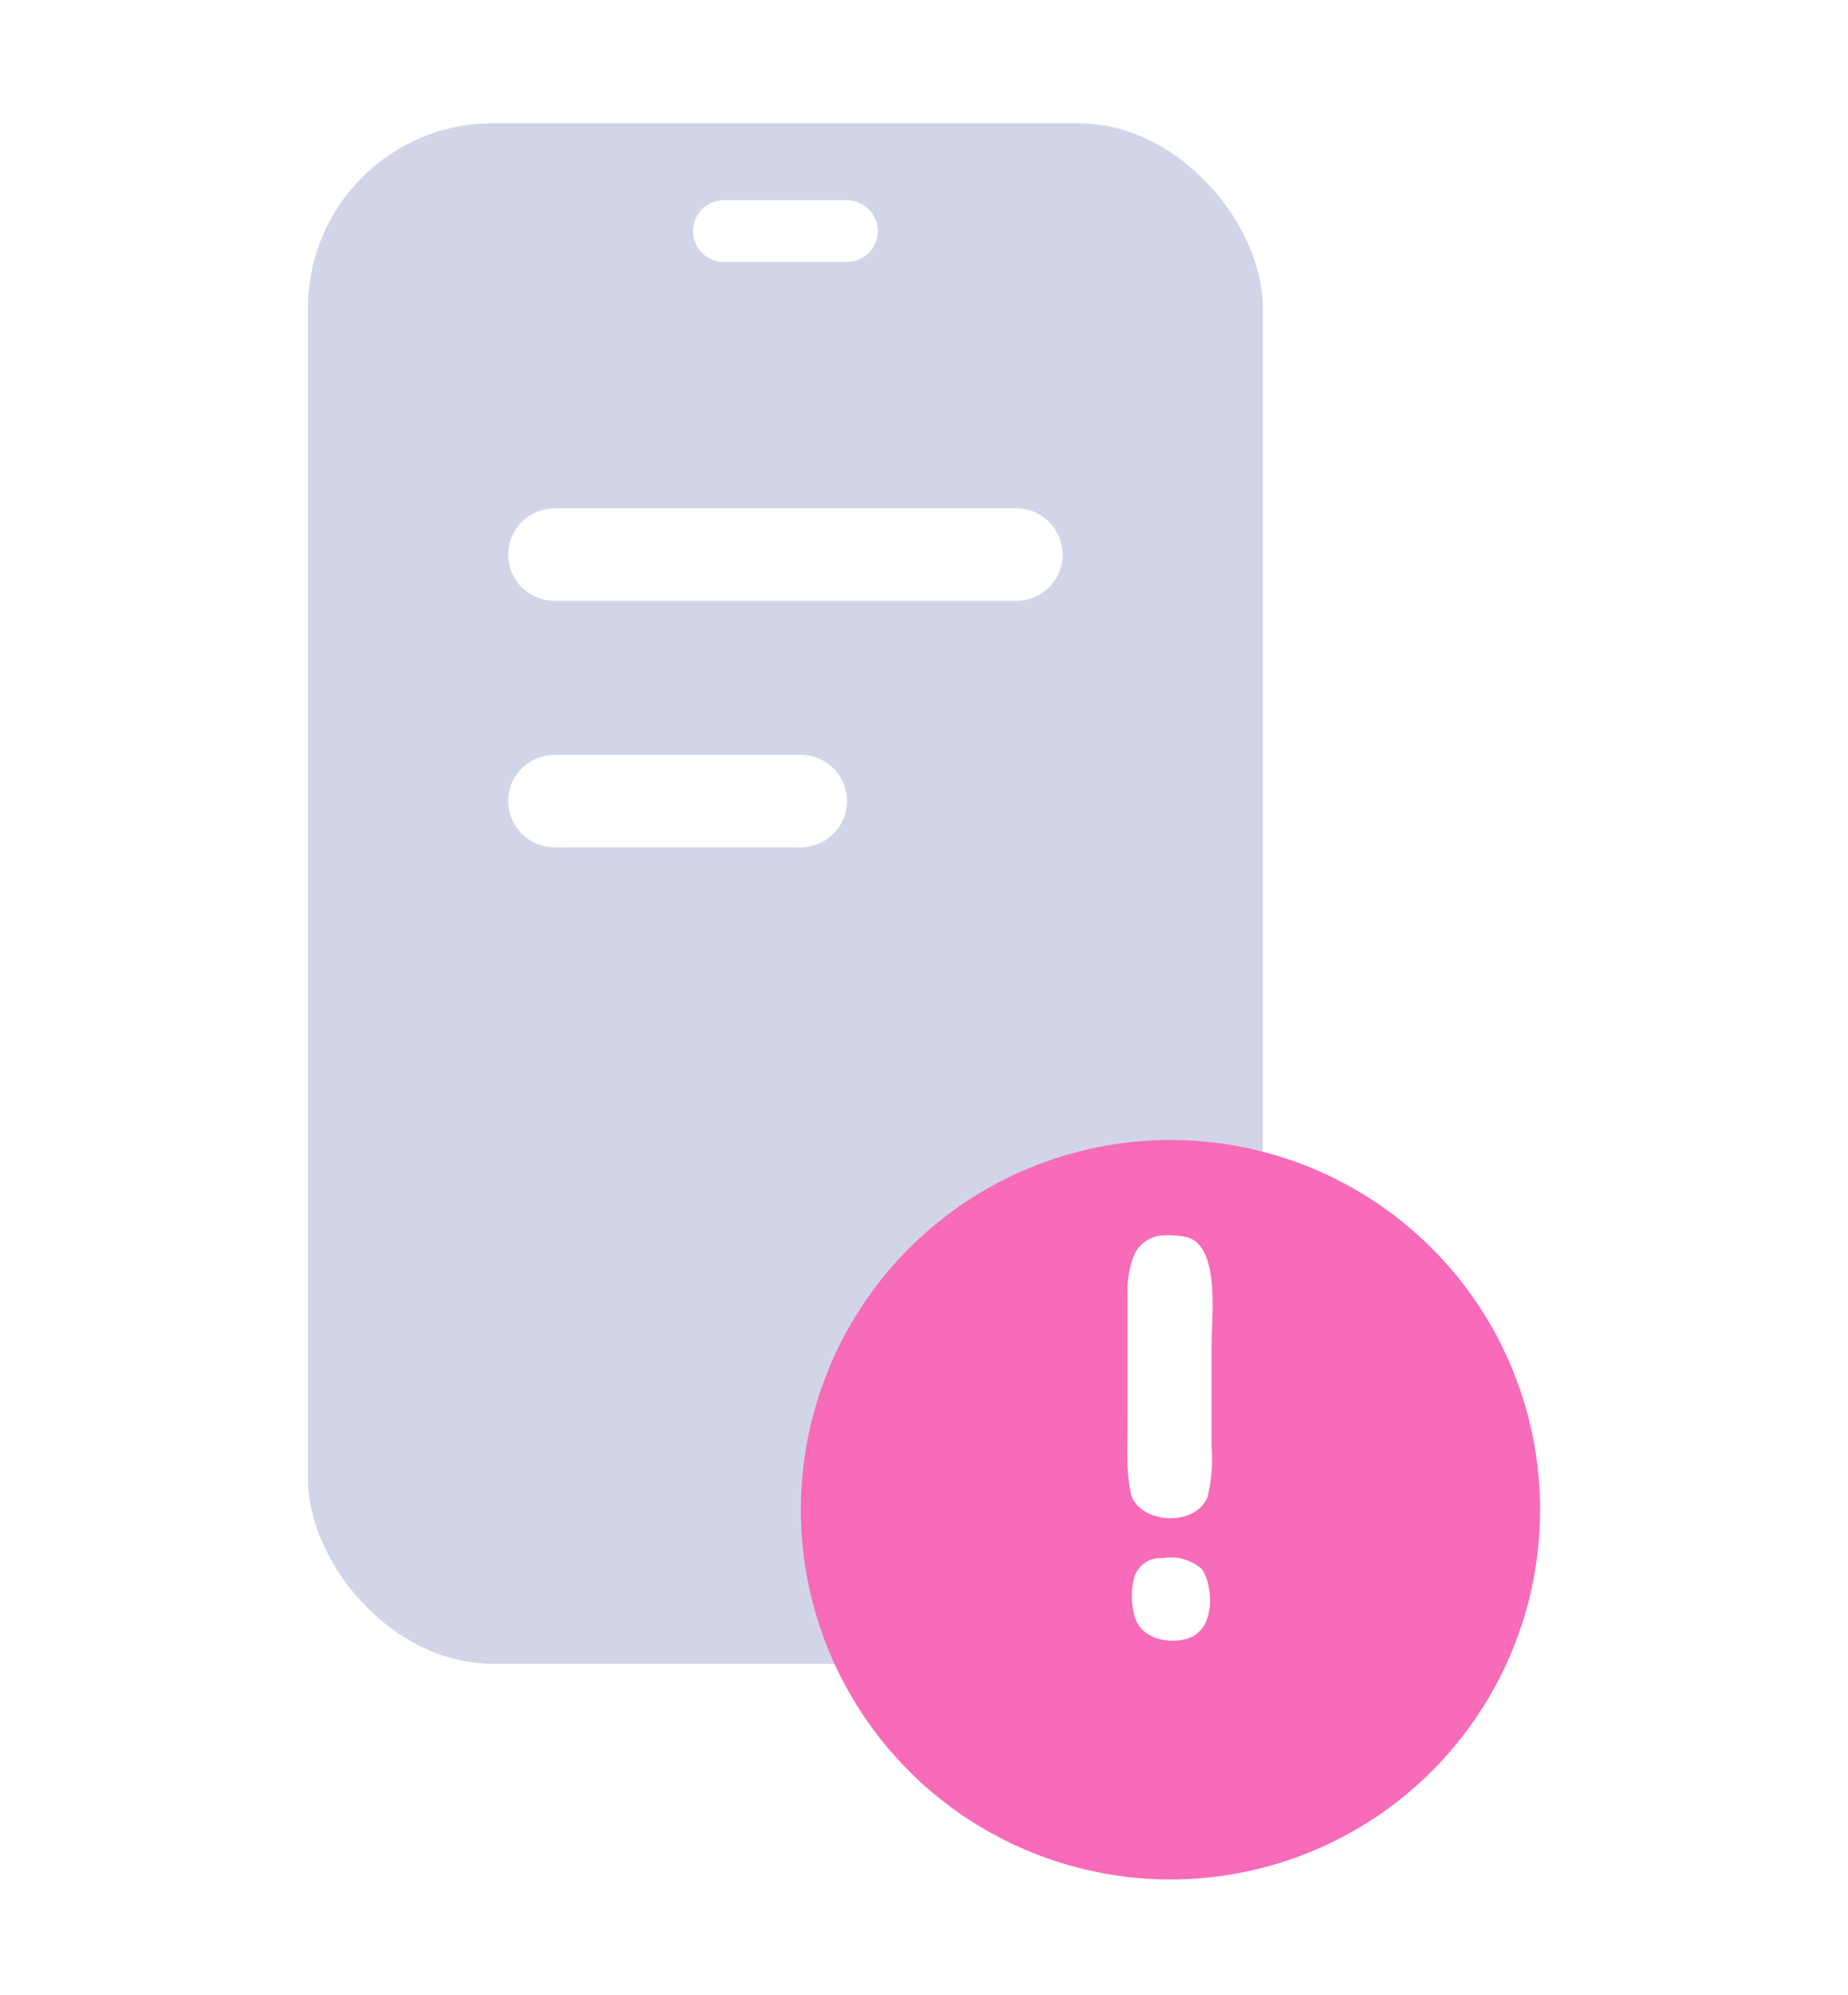 <svg xmlns="http://www.w3.org/2000/svg" width="120" height="129.5" viewBox="0 0 120 129.5">
    <defs>
        <filter id="u0w15yfhja" x="12.5" y=".5" width="77" height="115" filterUnits="userSpaceOnUse">
            <feOffset dy="5"/>
            <feGaussianBlur stdDeviation="2.5" result="blur"/>
            <feFlood flood-opacity=".102"/>
            <feComposite operator="in" in2="blur"/>
            <feComposite in="SourceGraphic"/>
        </filter>
        <filter id="qdnpb2l4vb" x="44.5" y="66.5" width="63" height="63" filterUnits="userSpaceOnUse">
            <feOffset dy="5"/>
            <feGaussianBlur stdDeviation="2.5" result="blur-2"/>
            <feFlood flood-opacity=".102"/>
            <feComposite operator="in" in2="blur-2"/>
            <feComposite in="SourceGraphic"/>
        </filter>
    </defs>
    <g data-name="icon">
        <g data-name="그룹 484268">
            <g style="filter:url(#u0w15yfhja)">
                <rect data-name="사각형 348907" width="62" height="100" rx="12" transform="translate(20 3)" style="fill:#d2d5e8"/>
            </g>
            <path data-name="선 126777" transform="translate(46.999 15)" style="stroke-linejoin:round;stroke-width:4px;stroke:#fff;fill:none;stroke-linecap:round" d="M0 0h8"/>
            <g data-name="그룹 486023">
                <path data-name="선 126605" transform="translate(36 36)" style="stroke-width:6px;stroke:#fff;fill:none;stroke-linecap:round" d="M0 0h30"/>
                <path data-name="선 126607" transform="translate(36 52)" style="stroke-width:6px;stroke:#fff;fill:none;stroke-linecap:round" d="M0 0h16"/>
            </g>
            <g data-name="icon">
                <g style="filter:url(#qdnpb2l4vb)">
                    <path data-name="bg" d="M135.645 93.353a24 24 0 1 0-24 24 24 24 0 0 0 24-24z" transform="translate(-35.64 -.35)" style="fill:#f76bb8"/>
                </g>
                <path data-name="패스 862625" d="M-3.808-29.863a5.964 5.964 0 0 0-.486 2.5V-19c0 .993-.035 1.986 0 2.9a10.428 10.428 0 0 0 .243 1.867C-3.426-12.521-.1-12.4.528-14.19a10.2 10.2 0 0 0 .243-3.1v-6.776c0-1.708.52-6.077-1.422-6.673a5.742 5.742 0 0 0-1.457-.119 2 2 0 0 0-1.7.995zM.181-9.264A2.823 2.823 0 0 0-2.212-9.9a1.556 1.556 0 0 0-1.63 1.033 4.668 4.668 0 0 0 .035 2.582C-3.357-4.9-1.415-4.7-.409-5.173.736-5.729.805-7.358.528-8.47a2.64 2.64 0 0 0-.347-.794z" transform="translate(77.707 111.251)" style="stroke-width:.4px;stroke:#fff;fill:#fff"/>
            </g>
        </g>
    </g>
</svg>
